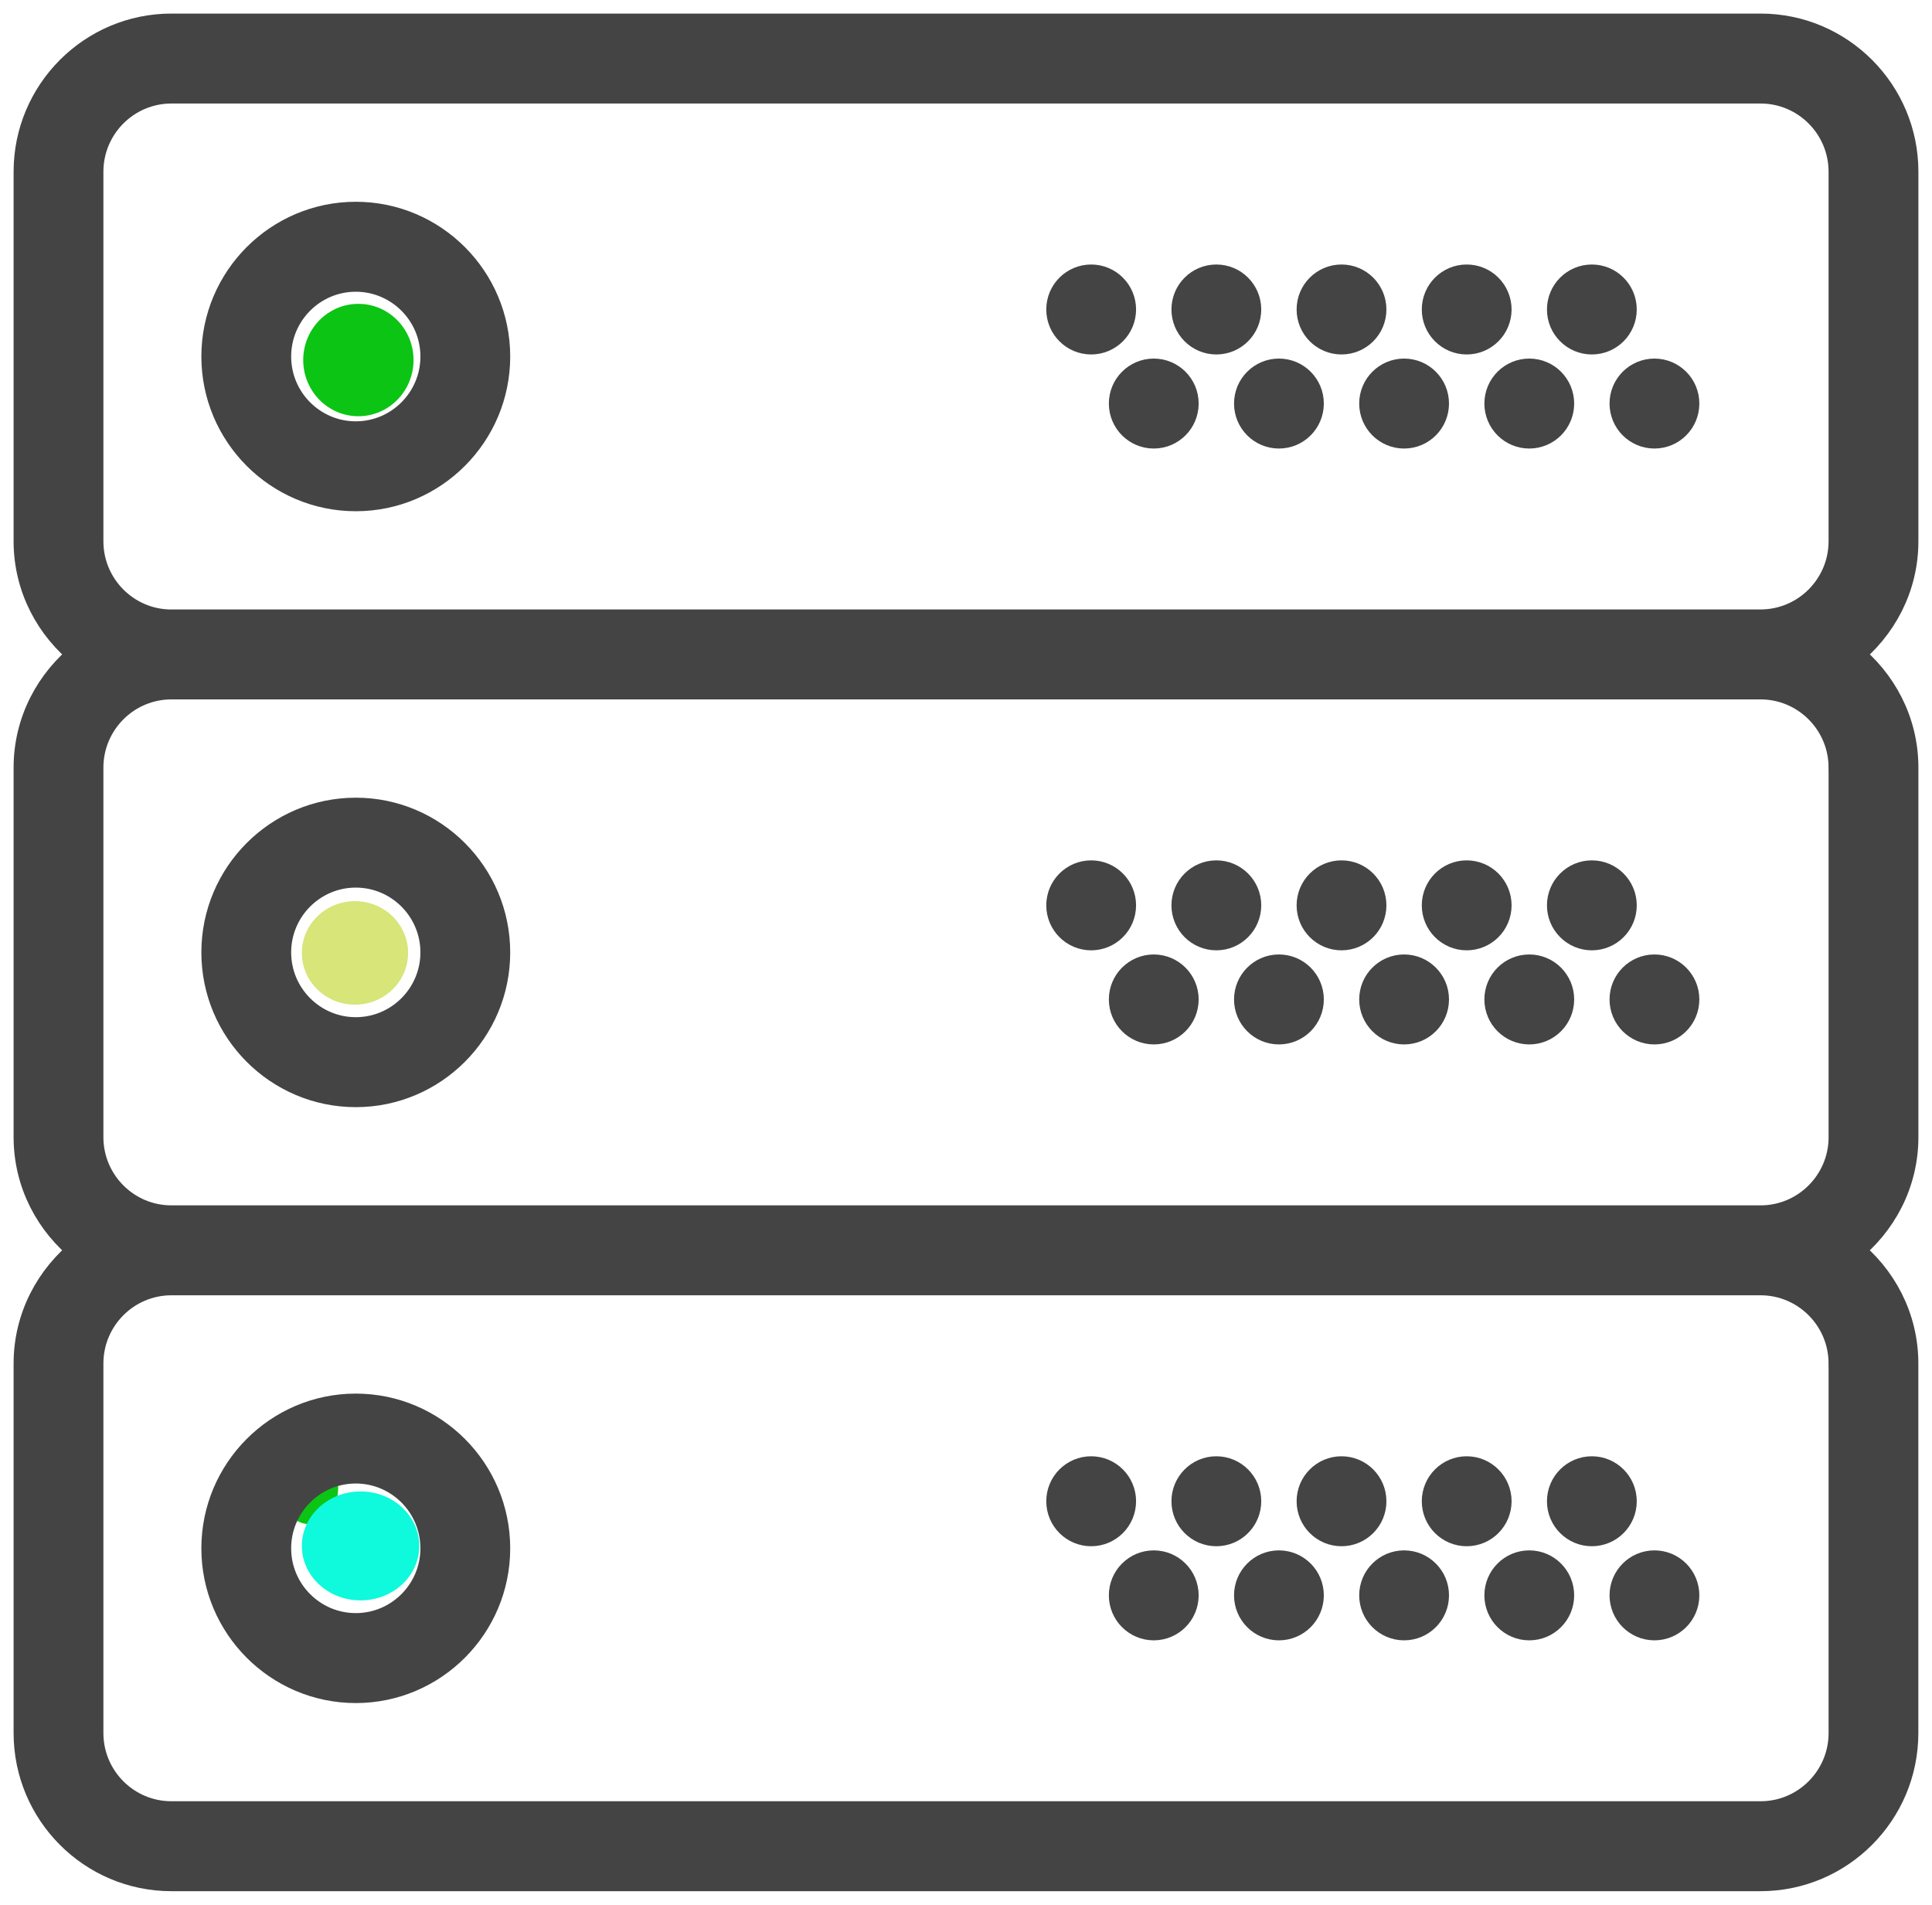 <svg width="71" height="70" xmlns="http://www.w3.org/2000/svg" xmlns:svg="http://www.w3.org/2000/svg">
    <g>
        <path id="svg_1" stroke="#444444" fill="#444444" d="m13.075,7.915c-2.853,0 -5.175,2.327 -5.175,5.186c0,2.859 2.322,5.186 5.175,5.186c2.853,0 5.175,-2.327 5.175,-5.186c0,-2.86 -2.322,-5.186 -5.175,-5.186zm0,8.068c-1.585,0 -2.875,-1.292 -2.875,-2.881c0,-1.589 1.29,-2.881 2.875,-2.881c1.585,0 2.875,1.292 2.875,2.881c0,1.589 -1.29,2.881 -2.875,2.881z"/>
        <path id="svg_2" stroke="#444444" fill="#444444" d="m58.5,12.526c0.635,0 1.15,-0.516 1.15,-1.153c0,-0.636 -0.515,-1.153 -1.15,-1.153c-0.635,0 -1.15,0.516 -1.15,1.153c0,0.637 0.515,1.153 1.15,1.153z"/>
        <path id="svg_3" stroke="#444444" fill="#444444" d="m53.9,12.526c0.635,0 1.15,-0.516 1.15,-1.153c0,-0.636 -0.515,-1.153 -1.15,-1.153c-0.635,0 -1.15,0.516 -1.15,1.153c0,0.637 0.515,1.153 1.15,1.153z"/>
        <path id="svg_4" stroke="#444444" fill="#444444" d="m60.8,15.983c0.635,0 1.15,-0.516 1.15,-1.153c0,-0.637 -0.515,-1.153 -1.15,-1.153c-0.635,0 -1.15,0.516 -1.15,1.153c0,0.636 0.515,1.153 1.15,1.153z"/>
        <path id="svg_5" stroke="#444444" fill="#444444" d="m56.2,15.983c0.635,0 1.15,-0.516 1.15,-1.153c0,-0.637 -0.515,-1.153 -1.15,-1.153c-0.635,0 -1.15,0.516 -1.15,1.153c0,0.636 0.515,1.153 1.15,1.153z"/>
        <path id="svg_6" stroke="#444444" fill="#444444" d="m49.3,12.526c0.635,0 1.15,-0.516 1.15,-1.153c0,-0.636 -0.515,-1.153 -1.15,-1.153c-0.635,0 -1.15,0.516 -1.15,1.153c0,0.637 0.515,1.153 1.15,1.153z"/>
        <path id="svg_7" stroke="#444444" fill="#444444" d="m51.6,15.983c0.635,0 1.15,-0.516 1.15,-1.153c0,-0.637 -0.515,-1.153 -1.15,-1.153c-0.635,0 -1.15,0.516 -1.15,1.153c0,0.636 0.515,1.153 1.15,1.153z"/>
        <path id="svg_8" stroke="#444444" fill="#444444" d="m44.7,12.526c0.635,0 1.15,-0.516 1.15,-1.153c0,-0.636 -0.515,-1.153 -1.15,-1.153c-0.635,0 -1.15,0.516 -1.15,1.153c0,0.637 0.515,1.153 1.15,1.153z"/>
        <path id="svg_9" stroke="#444444" fill="#444444" d="m47,15.983c0.635,0 1.15,-0.516 1.15,-1.153c0,-0.637 -0.515,-1.153 -1.15,-1.153c-0.635,0 -1.15,0.516 -1.15,1.153c0,0.636 0.515,1.153 1.15,1.153z"/>
        <path id="svg_10" stroke="#444444" fill="#444444" d="m40.1,12.526c0.635,0 1.15,-0.516 1.15,-1.153c0,-0.636 -0.515,-1.153 -1.15,-1.153c-0.635,0 -1.15,0.516 -1.15,1.153c0,0.637 0.515,1.153 1.15,1.153z"/>
        <ellipse stroke="#0bc414" ry="1.335" rx="1.068" id="svg_40" cy="54.674" cx="11.36" stroke-linecap="null" stroke-linejoin="null" stroke-dasharray="null" stroke-width="null" fill="#0bc414"/>
        <path id="svg_12" stroke="#444444" fill="#444444" d="m70,19.892l0,-13.582c0,-2.929 -2.377,-5.311 -5.299,-5.311l-58.402,0c-2.922,0 -5.299,2.382 -5.299,5.311l0,13.58c0,1.693 0.808,3.186 2.044,4.158c-1.235,0.974 -2.044,2.468 -2.044,4.16l0,13.58c0,1.693 0.808,3.186 2.044,4.158c-1.235,0.974 -2.044,2.468 -2.044,4.16l0,13.58c0,2.93 2.377,5.312 5.299,5.312l58.4,0c2.922,0 5.299,-2.382 5.299,-5.311l0,-13.582c0,-1.693 -0.808,-3.186 -2.043,-4.158c1.236,-0.973 2.045,-2.466 2.045,-4.158l0,-13.582c0,-1.693 -0.808,-3.186 -2.043,-4.158c1.235,-0.973 2.043,-2.466 2.043,-4.158zm-2.3,30.215l0,13.58c0,1.657 -1.345,3.006 -2.999,3.006l-58.402,0c-1.654,0.001 -2.999,-1.347 -2.999,-3.005l0,-13.582c0,-1.657 1.345,-3.006 2.999,-3.006l58.4,0c1.655,0 3,1.349 3,3.006zm0,-21.898l0,13.58c0,1.657 -1.345,3.006 -2.999,3.006l-58.402,0c-1.654,0.001 -2.999,-1.347 -2.999,-3.005l0,-13.582c0,-1.657 1.345,-3.006 2.999,-3.006l58.4,0c1.655,0 3,1.349 3,3.006zm-61.401,-5.311c-1.654,0 -2.999,-1.349 -2.999,-3.006l0,-13.582c0,-1.657 1.345,-3.006 2.999,-3.006l58.4,0c1.655,0 3,1.348 3,3.006l0,13.58c0,1.657 -1.345,3.006 -2.999,3.006l-58.402,0l0,0.001z"/>
        <path id="svg_11" stroke="#444444" fill="#444444" d="m42.4,15.983c0.635,0 1.15,-0.516 1.15,-1.153c0,-0.637 -0.515,-1.153 -1.15,-1.153c-0.635,0 -1.15,0.516 -1.15,1.153c0,0.636 0.515,1.153 1.15,1.153z"/>
        <path id="svg_13" stroke="#444444" fill="#444444" d="m13.075,40.186c2.853,0 5.175,-2.327 5.175,-5.186c0,-2.859 -2.322,-5.186 -5.175,-5.186c-2.853,0 -5.175,2.327 -5.175,5.186c0,2.86 2.322,5.186 5.175,5.186zm0,-8.068c1.585,0 2.875,1.292 2.875,2.881c0,1.589 -1.29,2.881 -2.875,2.881c-1.585,0 -2.875,-1.292 -2.875,-2.881c0,-1.589 1.29,-2.881 2.875,-2.881z"/>
        <path id="svg_14" stroke="#444444" fill="#444444" d="m58.5,34.423c0.635,0 1.15,-0.516 1.15,-1.153c0,-0.636 -0.515,-1.153 -1.15,-1.153c-0.635,0 -1.15,0.516 -1.15,1.153c0,0.636 0.515,1.153 1.15,1.153z"/>
        <path id="svg_15" stroke="#444444" fill="#444444" d="m53.9,34.423c0.635,0 1.15,-0.516 1.15,-1.153c0,-0.636 -0.515,-1.153 -1.15,-1.153c-0.635,0 -1.15,0.516 -1.15,1.153c0,0.636 0.515,1.153 1.15,1.153z"/>
        <path id="svg_16" stroke="#444444" fill="#444444" d="m60.8,37.881c0.635,0 1.15,-0.516 1.15,-1.153c0,-0.636 -0.515,-1.153 -1.15,-1.153c-0.635,0 -1.15,0.516 -1.15,1.153c0,0.636 0.515,1.153 1.15,1.153z"/>
        <path id="svg_17" stroke="#444444" fill="#444444" d="m56.2,37.881c0.635,0 1.15,-0.516 1.15,-1.153c0,-0.636 -0.515,-1.153 -1.15,-1.153c-0.635,0 -1.15,0.516 -1.15,1.153c0,0.636 0.515,1.153 1.15,1.153z"/>
        <path id="svg_18" stroke="#444444" fill="#444444" d="m49.3,34.423c0.635,0 1.15,-0.516 1.15,-1.153c0,-0.636 -0.515,-1.153 -1.15,-1.153c-0.635,0 -1.15,0.516 -1.15,1.153c0,0.636 0.515,1.153 1.15,1.153z"/>
        <path id="svg_19" stroke="#444444" fill="#444444" d="m51.6,37.881c0.635,0 1.15,-0.516 1.15,-1.153c0,-0.636 -0.515,-1.153 -1.15,-1.153c-0.635,0 -1.15,0.516 -1.15,1.153c0,0.636 0.515,1.153 1.15,1.153z"/>
        <path id="svg_20" stroke="#444444" fill="#444444" d="m44.7,34.423c0.635,0 1.15,-0.516 1.15,-1.153c0,-0.636 -0.515,-1.153 -1.15,-1.153c-0.635,0 -1.15,0.516 -1.15,1.153c0,0.636 0.515,1.153 1.15,1.153z"/>
        <path id="svg_21" stroke="#444444" fill="#444444" d="m47,37.881c0.635,0 1.15,-0.516 1.15,-1.153c0,-0.636 -0.515,-1.153 -1.15,-1.153c-0.635,0 -1.15,0.516 -1.15,1.153c0,0.636 0.515,1.153 1.15,1.153z"/>
        <path id="svg_22" stroke="#444444" fill="#444444" d="m40.1,34.423c0.635,0 1.15,-0.516 1.15,-1.153c0,-0.636 -0.515,-1.153 -1.15,-1.153c-0.635,0 -1.15,0.516 -1.15,1.153c0,0.636 0.515,1.153 1.15,1.153z"/>
        <path id="svg_23" stroke="#444444" fill="#444444" d="m42.4,37.881c0.635,0 1.15,-0.516 1.15,-1.153c0,-0.636 -0.515,-1.153 -1.15,-1.153c-0.635,0 -1.15,0.516 -1.15,1.153c0,0.636 0.515,1.153 1.15,1.153z"/>
        <path id="svg_24" stroke="#444444" fill="#444444" d="m13.075,62.085c2.853,0 5.175,-2.327 5.175,-5.186c0,-2.86 -2.322,-5.186 -5.175,-5.186c-2.853,0 -5.175,2.327 -5.175,5.186c0,2.859 2.322,5.186 5.175,5.186zm0,-8.068c1.585,0 2.875,1.292 2.875,2.881c0,1.589 -1.29,2.881 -2.875,2.881c-1.585,0 -2.875,-1.292 -2.875,-2.881c0,-1.589 1.29,-2.881 2.875,-2.881z"/>
        <path id="svg_25" stroke="#444444" fill="#444444" d="m58.5,56.322c0.635,0 1.15,-0.516 1.15,-1.153c0,-0.636 -0.515,-1.153 -1.15,-1.153c-0.635,0 -1.15,0.516 -1.15,1.153c0,0.637 0.515,1.153 1.15,1.153z"/>
        <path id="svg_26" stroke="#444444" fill="#444444" d="m53.9,56.322c0.635,0 1.15,-0.516 1.15,-1.153c0,-0.636 -0.515,-1.153 -1.15,-1.153c-0.635,0 -1.15,0.516 -1.15,1.153c0,0.637 0.515,1.153 1.15,1.153z"/>
        <path id="svg_27" stroke="#444444" fill="#444444" d="m60.8,59.78c0.635,0 1.15,-0.516 1.15,-1.153c0,-0.637 -0.515,-1.153 -1.15,-1.153c-0.635,0 -1.15,0.516 -1.15,1.153c0,0.636 0.515,1.153 1.15,1.153z"/>
        <path id="svg_28" stroke="#444444" fill="#444444" d="m56.2,59.78c0.635,0 1.15,-0.516 1.15,-1.153c0,-0.637 -0.515,-1.153 -1.15,-1.153c-0.635,0 -1.15,0.516 -1.15,1.153c0,0.636 0.515,1.153 1.15,1.153z"/>
        <path id="svg_29" stroke="#444444" fill="#444444" d="m49.3,56.322c0.635,0 1.15,-0.516 1.15,-1.153c0,-0.636 -0.515,-1.153 -1.15,-1.153c-0.635,0 -1.15,0.516 -1.15,1.153c0,0.637 0.515,1.153 1.15,1.153z"/>
        <path id="svg_30" stroke="#444444" fill="#444444" d="m51.6,59.78c0.635,0 1.15,-0.516 1.15,-1.153c0,-0.637 -0.515,-1.153 -1.15,-1.153c-0.635,0 -1.15,0.516 -1.15,1.153c0,0.636 0.515,1.153 1.15,1.153z"/>
        <path id="svg_31" stroke="#444444" fill="#444444" d="m44.7,56.322c0.635,0 1.15,-0.516 1.15,-1.153c0,-0.636 -0.515,-1.153 -1.15,-1.153c-0.635,0 -1.15,0.516 -1.15,1.153c0,0.637 0.515,1.153 1.15,1.153z"/>
        <path id="svg_32" stroke="#444444" fill="#444444" d="m47,59.78c0.635,0 1.15,-0.516 1.15,-1.153c0,-0.637 -0.515,-1.153 -1.15,-1.153c-0.635,0 -1.15,0.516 -1.15,1.153c0,0.636 0.515,1.153 1.15,1.153z"/>
        <path id="svg_33" stroke="#444444" fill="#444444" d="m40.1,56.322c0.635,0 1.15,-0.516 1.15,-1.153c0,-0.636 -0.515,-1.153 -1.15,-1.153c-0.635,0 -1.15,0.516 -1.15,1.153c0,0.637 0.515,1.153 1.15,1.153z"/>
        <path id="svg_34" stroke="#444444" fill="#444444" d="m42.4,59.78c0.635,0 1.15,-0.516 1.15,-1.153c0,-0.637 -0.515,-1.153 -1.15,-1.153c-0.635,0 -1.15,0.516 -1.15,1.153c0,0.636 0.515,1.153 1.15,1.153z"/>
        <ellipse stroke="#0bc414" ry="2.065" rx="2.027" id="svg_38" cy="13.231" cx="13.17" stroke-linecap="null" stroke-linejoin="null" stroke-dasharray="null" stroke-width="null" fill="#0bc414"/>
        <ellipse stroke="#0ff9dc" ry="2.002" rx="2.158" id="svg_39" cy="56.81" cx="13.251" stroke-linecap="null" stroke-linejoin="null" stroke-dasharray="null" stroke-width="null" fill="#0ff9dc"/>
        <ellipse stroke="#d7e57f" ry="1.902" rx="1.952" id="svg_44" cy="35.018" cx="13.045" stroke-linecap="null" stroke-linejoin="null" stroke-dasharray="null" stroke-width="null" fill="#d7e579"/>
    </g>
</svg>